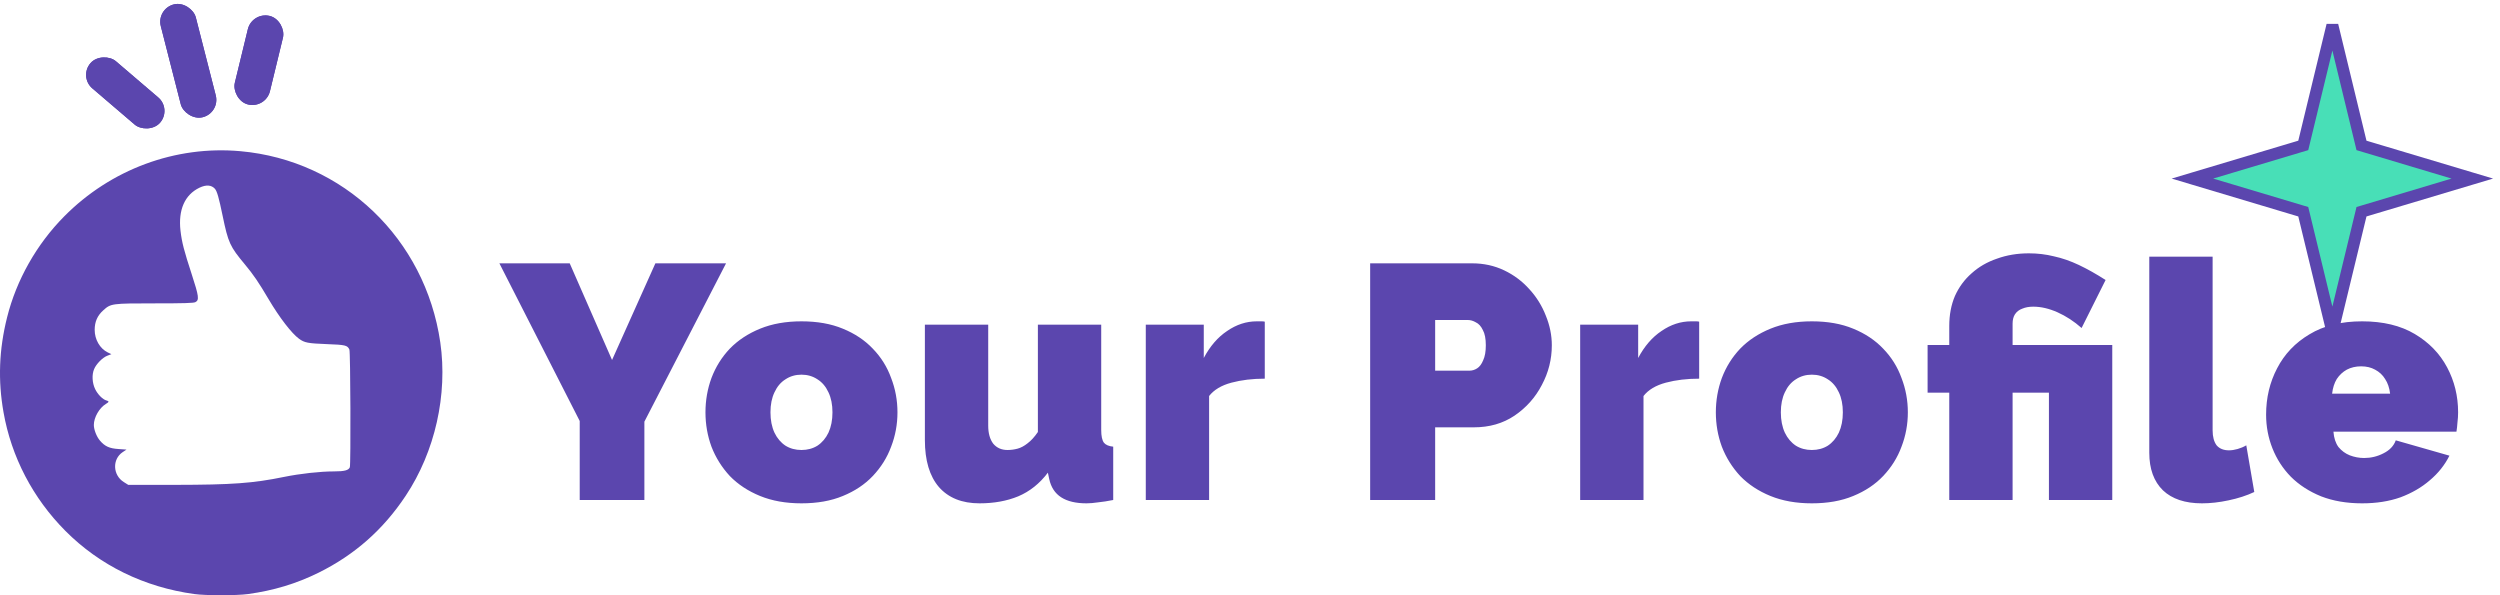 <svg width="210" height="50" viewBox="0 0 210 50" fill="none" xmlns="http://www.w3.org/2000/svg">
<path d="M198.298 11.936L198.365 12.215L198.64 12.297L207.675 15L198.64 17.703L198.365 17.785L198.298 18.064L195.92 27.877L193.542 18.064L193.474 17.785L193.199 17.703L184.164 15L193.199 12.297L193.474 12.215L193.542 11.936L195.92 2.123L198.298 11.936Z" fill="#48DFB7" stroke="#5B46AE"/>
<path d="M47.856 22.12L51.412 30.24L55.052 22.12H60.988L54.128 35.42V42H48.696V35.364L41.948 22.12H47.856ZM67.323 42.28C66.016 42.28 64.859 42.075 63.851 41.664C62.843 41.253 61.993 40.693 61.303 39.984C60.631 39.256 60.117 38.435 59.763 37.52C59.427 36.605 59.259 35.644 59.259 34.636C59.259 33.628 59.427 32.667 59.763 31.752C60.117 30.819 60.631 29.997 61.303 29.288C61.993 28.579 62.843 28.019 63.851 27.608C64.859 27.197 66.016 26.992 67.323 26.992C68.648 26.992 69.805 27.197 70.795 27.608C71.803 28.019 72.643 28.579 73.315 29.288C74.005 29.997 74.519 30.819 74.855 31.752C75.21 32.667 75.387 33.628 75.387 34.636C75.387 35.644 75.21 36.605 74.855 37.52C74.519 38.435 74.005 39.256 73.315 39.984C72.643 40.693 71.803 41.253 70.795 41.664C69.805 42.075 68.648 42.28 67.323 42.28ZM64.719 34.636C64.719 35.289 64.831 35.859 65.055 36.344C65.279 36.811 65.587 37.175 65.979 37.436C66.371 37.679 66.819 37.8 67.323 37.8C67.827 37.8 68.275 37.679 68.667 37.436C69.059 37.175 69.367 36.811 69.591 36.344C69.815 35.859 69.927 35.289 69.927 34.636C69.927 33.983 69.815 33.423 69.591 32.956C69.367 32.471 69.059 32.107 68.667 31.864C68.275 31.603 67.827 31.472 67.323 31.472C66.819 31.472 66.371 31.603 65.979 31.864C65.587 32.107 65.279 32.471 65.055 32.956C64.831 33.423 64.719 33.983 64.719 34.636ZM77.69 36.96V27.272H83.01V35.756C83.01 36.391 83.15 36.895 83.43 37.268C83.729 37.623 84.13 37.8 84.634 37.8C84.914 37.8 85.194 37.763 85.474 37.688C85.754 37.613 86.034 37.464 86.314 37.24C86.613 37.016 86.902 36.699 87.182 36.288V27.272H92.502V36.12C92.502 36.624 92.577 36.979 92.726 37.184C92.875 37.371 93.137 37.483 93.51 37.52V42C93.043 42.093 92.623 42.159 92.25 42.196C91.877 42.252 91.55 42.28 91.27 42.28C90.374 42.28 89.665 42.112 89.142 41.776C88.619 41.44 88.283 40.927 88.134 40.236L88.022 39.704C87.331 40.619 86.501 41.281 85.53 41.692C84.578 42.084 83.495 42.28 82.282 42.28C80.807 42.28 79.669 41.823 78.866 40.908C78.082 39.993 77.69 38.677 77.69 36.96ZM106.241 31.808C105.215 31.808 104.281 31.92 103.441 32.144C102.601 32.368 101.976 32.741 101.565 33.264V42H96.246V27.272H101.117V30.072C101.64 29.083 102.293 28.327 103.077 27.804C103.861 27.263 104.692 26.992 105.569 26.992C105.775 26.992 105.915 26.992 105.989 26.992C106.083 26.992 106.167 27.001 106.241 27.02V31.808ZM115.093 42V22.12H123.661C124.631 22.12 125.527 22.316 126.349 22.708C127.17 23.1 127.879 23.632 128.477 24.304C129.074 24.957 129.531 25.695 129.849 26.516C130.185 27.337 130.353 28.168 130.353 29.008C130.353 30.184 130.073 31.295 129.513 32.34C128.971 33.385 128.206 34.244 127.217 34.916C126.246 35.569 125.107 35.896 123.801 35.896H120.553V42H115.093ZM120.553 31.136H123.437C123.661 31.136 123.875 31.071 124.081 30.94C124.286 30.809 124.454 30.585 124.585 30.268C124.734 29.951 124.809 29.531 124.809 29.008C124.809 28.448 124.725 28.019 124.557 27.72C124.407 27.403 124.211 27.188 123.969 27.076C123.745 26.945 123.521 26.88 123.297 26.88H120.553V31.136ZM142.73 31.808C141.703 31.808 140.77 31.92 139.93 32.144C139.09 32.368 138.465 32.741 138.054 33.264V42H132.734V27.272H137.606V30.072C138.129 29.083 138.782 28.327 139.566 27.804C140.35 27.263 141.181 26.992 142.058 26.992C142.263 26.992 142.403 26.992 142.478 26.992C142.571 26.992 142.655 27.001 142.73 27.02V31.808ZM152.195 42.28C150.888 42.28 149.731 42.075 148.723 41.664C147.715 41.253 146.865 40.693 146.175 39.984C145.503 39.256 144.989 38.435 144.635 37.52C144.299 36.605 144.131 35.644 144.131 34.636C144.131 33.628 144.299 32.667 144.635 31.752C144.989 30.819 145.503 29.997 146.175 29.288C146.865 28.579 147.715 28.019 148.723 27.608C149.731 27.197 150.888 26.992 152.195 26.992C153.52 26.992 154.677 27.197 155.667 27.608C156.675 28.019 157.515 28.579 158.187 29.288C158.877 29.997 159.391 30.819 159.727 31.752C160.081 32.667 160.259 33.628 160.259 34.636C160.259 35.644 160.081 36.605 159.727 37.52C159.391 38.435 158.877 39.256 158.187 39.984C157.515 40.693 156.675 41.253 155.667 41.664C154.677 42.075 153.52 42.28 152.195 42.28ZM149.591 34.636C149.591 35.289 149.703 35.859 149.927 36.344C150.151 36.811 150.459 37.175 150.851 37.436C151.243 37.679 151.691 37.8 152.195 37.8C152.699 37.8 153.147 37.679 153.539 37.436C153.931 37.175 154.239 36.811 154.463 36.344C154.687 35.859 154.799 35.289 154.799 34.636C154.799 33.983 154.687 33.423 154.463 32.956C154.239 32.471 153.931 32.107 153.539 31.864C153.147 31.603 152.699 31.472 152.195 31.472C151.691 31.472 151.243 31.603 150.851 31.864C150.459 32.107 150.151 32.471 149.927 32.956C149.703 33.423 149.591 33.983 149.591 34.636ZM163.738 32.984H161.918V28.98H163.738V27.384C163.738 26.451 163.896 25.611 164.214 24.864C164.55 24.117 165.016 23.483 165.614 22.96C166.211 22.419 166.92 22.008 167.742 21.728C168.563 21.429 169.459 21.28 170.43 21.28C171.158 21.28 171.858 21.364 172.53 21.532C173.22 21.681 173.92 21.924 174.63 22.26C175.339 22.596 176.086 23.016 176.87 23.52L174.854 27.552C174.219 26.992 173.547 26.553 172.838 26.236C172.128 25.919 171.447 25.76 170.794 25.76C170.439 25.76 170.131 25.816 169.87 25.928C169.608 26.021 169.403 26.18 169.254 26.404C169.123 26.609 169.058 26.871 169.058 27.188V28.98H177.43V42H172.11V32.984H169.058V42H163.738V32.984ZM180.54 21.56H185.86V36.148C185.86 36.689 185.972 37.109 186.196 37.408C186.439 37.688 186.784 37.828 187.232 37.828C187.456 37.828 187.699 37.791 187.96 37.716C188.222 37.641 188.464 37.539 188.688 37.408L189.36 41.328C188.726 41.627 188.007 41.86 187.204 42.028C186.42 42.196 185.674 42.28 184.964 42.28C183.546 42.28 182.454 41.916 181.688 41.188C180.923 40.441 180.54 39.387 180.54 38.024V21.56ZM198.417 42.28C197.129 42.28 195.981 42.084 194.973 41.692C193.965 41.281 193.116 40.731 192.425 40.04C191.753 39.349 191.24 38.556 190.885 37.66C190.531 36.764 190.353 35.821 190.353 34.832C190.353 33.413 190.661 32.116 191.277 30.94C191.893 29.745 192.799 28.793 193.993 28.084C195.188 27.356 196.663 26.992 198.417 26.992C200.172 26.992 201.647 27.347 202.841 28.056C204.036 28.765 204.941 29.699 205.557 30.856C206.173 32.013 206.481 33.273 206.481 34.636C206.481 34.916 206.463 35.205 206.425 35.504C206.407 35.784 206.379 36.036 206.341 36.26H196.009C196.047 36.783 196.187 37.212 196.429 37.548C196.691 37.865 197.008 38.099 197.381 38.248C197.773 38.397 198.175 38.472 198.585 38.472C199.164 38.472 199.705 38.341 200.209 38.08C200.732 37.819 201.077 37.455 201.245 36.988L205.753 38.276C205.361 39.06 204.811 39.751 204.101 40.348C203.411 40.945 202.589 41.421 201.637 41.776C200.685 42.112 199.612 42.28 198.417 42.28ZM195.897 33.068H200.769C200.713 32.583 200.573 32.172 200.349 31.836C200.144 31.5 199.864 31.239 199.509 31.052C199.173 30.865 198.781 30.772 198.333 30.772C197.885 30.772 197.484 30.865 197.129 31.052C196.793 31.239 196.513 31.5 196.289 31.836C196.084 32.172 195.953 32.583 195.897 33.068Z" fill="#5B46AE"/>
<path d="M20.193 12.7C28.837 13.473 35.721 20.055 36.984 28.758C37.62 33.149 36.542 37.937 34.085 41.634C32.193 44.488 29.798 46.601 26.759 48.107C24.876 49.035 22.984 49.604 20.829 49.901C19.884 50.033 17.279 50.033 16.333 49.901C12.116 49.324 8.372 47.491 5.488 44.59C2.76 41.844 0.954 38.382 0.294 34.623C-0.178 31.948 -0.086 29.374 0.597 26.652C1.38 23.517 3.077 20.515 5.387 18.183C9.294 14.229 14.736 12.209 20.193 12.7ZM16.759 15.765C15.519 16.358 14.961 17.63 15.162 19.384C15.279 20.375 15.457 21.053 16.108 23.05C16.705 24.883 16.752 25.21 16.41 25.381C16.263 25.459 15.433 25.483 13.03 25.483C9.387 25.483 9.309 25.491 8.674 26.068C8.178 26.512 7.953 27.035 7.953 27.706C7.953 28.517 8.387 29.273 9.046 29.601L9.356 29.749L9.015 29.881C8.619 30.029 8.084 30.575 7.906 31.004C7.705 31.472 7.743 32.174 7.991 32.681C8.208 33.133 8.635 33.562 8.945 33.64C9.177 33.702 9.17 33.765 8.898 33.928C8.348 34.256 7.883 35.059 7.883 35.699C7.883 36.089 8.115 36.682 8.394 37.009C8.805 37.493 9.193 37.672 9.968 37.719L10.627 37.766L10.309 37.976C9.418 38.569 9.464 39.91 10.402 40.495L10.774 40.729H14.697C19.527 40.721 21.24 40.596 23.868 40.059C25.209 39.786 26.891 39.598 28.062 39.598C28.93 39.598 29.287 39.505 29.387 39.247C29.472 39.014 29.441 29.561 29.348 29.359C29.186 29.008 29.015 28.961 27.457 28.906C25.844 28.844 25.581 28.789 25.116 28.454C24.496 28.001 23.48 26.684 22.566 25.139C21.721 23.704 21.287 23.073 20.574 22.215C19.31 20.701 19.171 20.397 18.698 18.113C18.387 16.608 18.233 16.069 18.054 15.859C17.759 15.532 17.317 15.5 16.759 15.765Z" fill="#5B46AE"/>
<rect width="3.024" height="9.811" rx="1.512" transform="matrix(0.973 -0.244 0.247 0.966 13.133 0.738)" fill="#5B46AE"/>
<rect width="3.024" height="9.811" rx="1.512" transform="matrix(0.973 -0.244 0.247 0.966 13.133 0.738)" fill="#5B46AE"/>
<rect width="3.014" height="7.703" rx="1.507" transform="matrix(0.657 -0.756 0.759 0.649 6.611 6.444)" fill="#5B46AE"/>
<rect width="3.014" height="7.703" rx="1.507" transform="matrix(0.657 -0.756 0.759 0.649 6.611 6.444)" fill="#5B46AE"/>
<rect width="3.03" height="7.663" rx="1.515" transform="matrix(0.974 0.233 -0.236 0.971 21.176 0.984)" fill="#5B46AE"/>
<rect width="3.03" height="7.663" rx="1.515" transform="matrix(0.974 0.233 -0.236 0.971 21.176 0.984)" fill="#5B46AE"/>
</svg>
